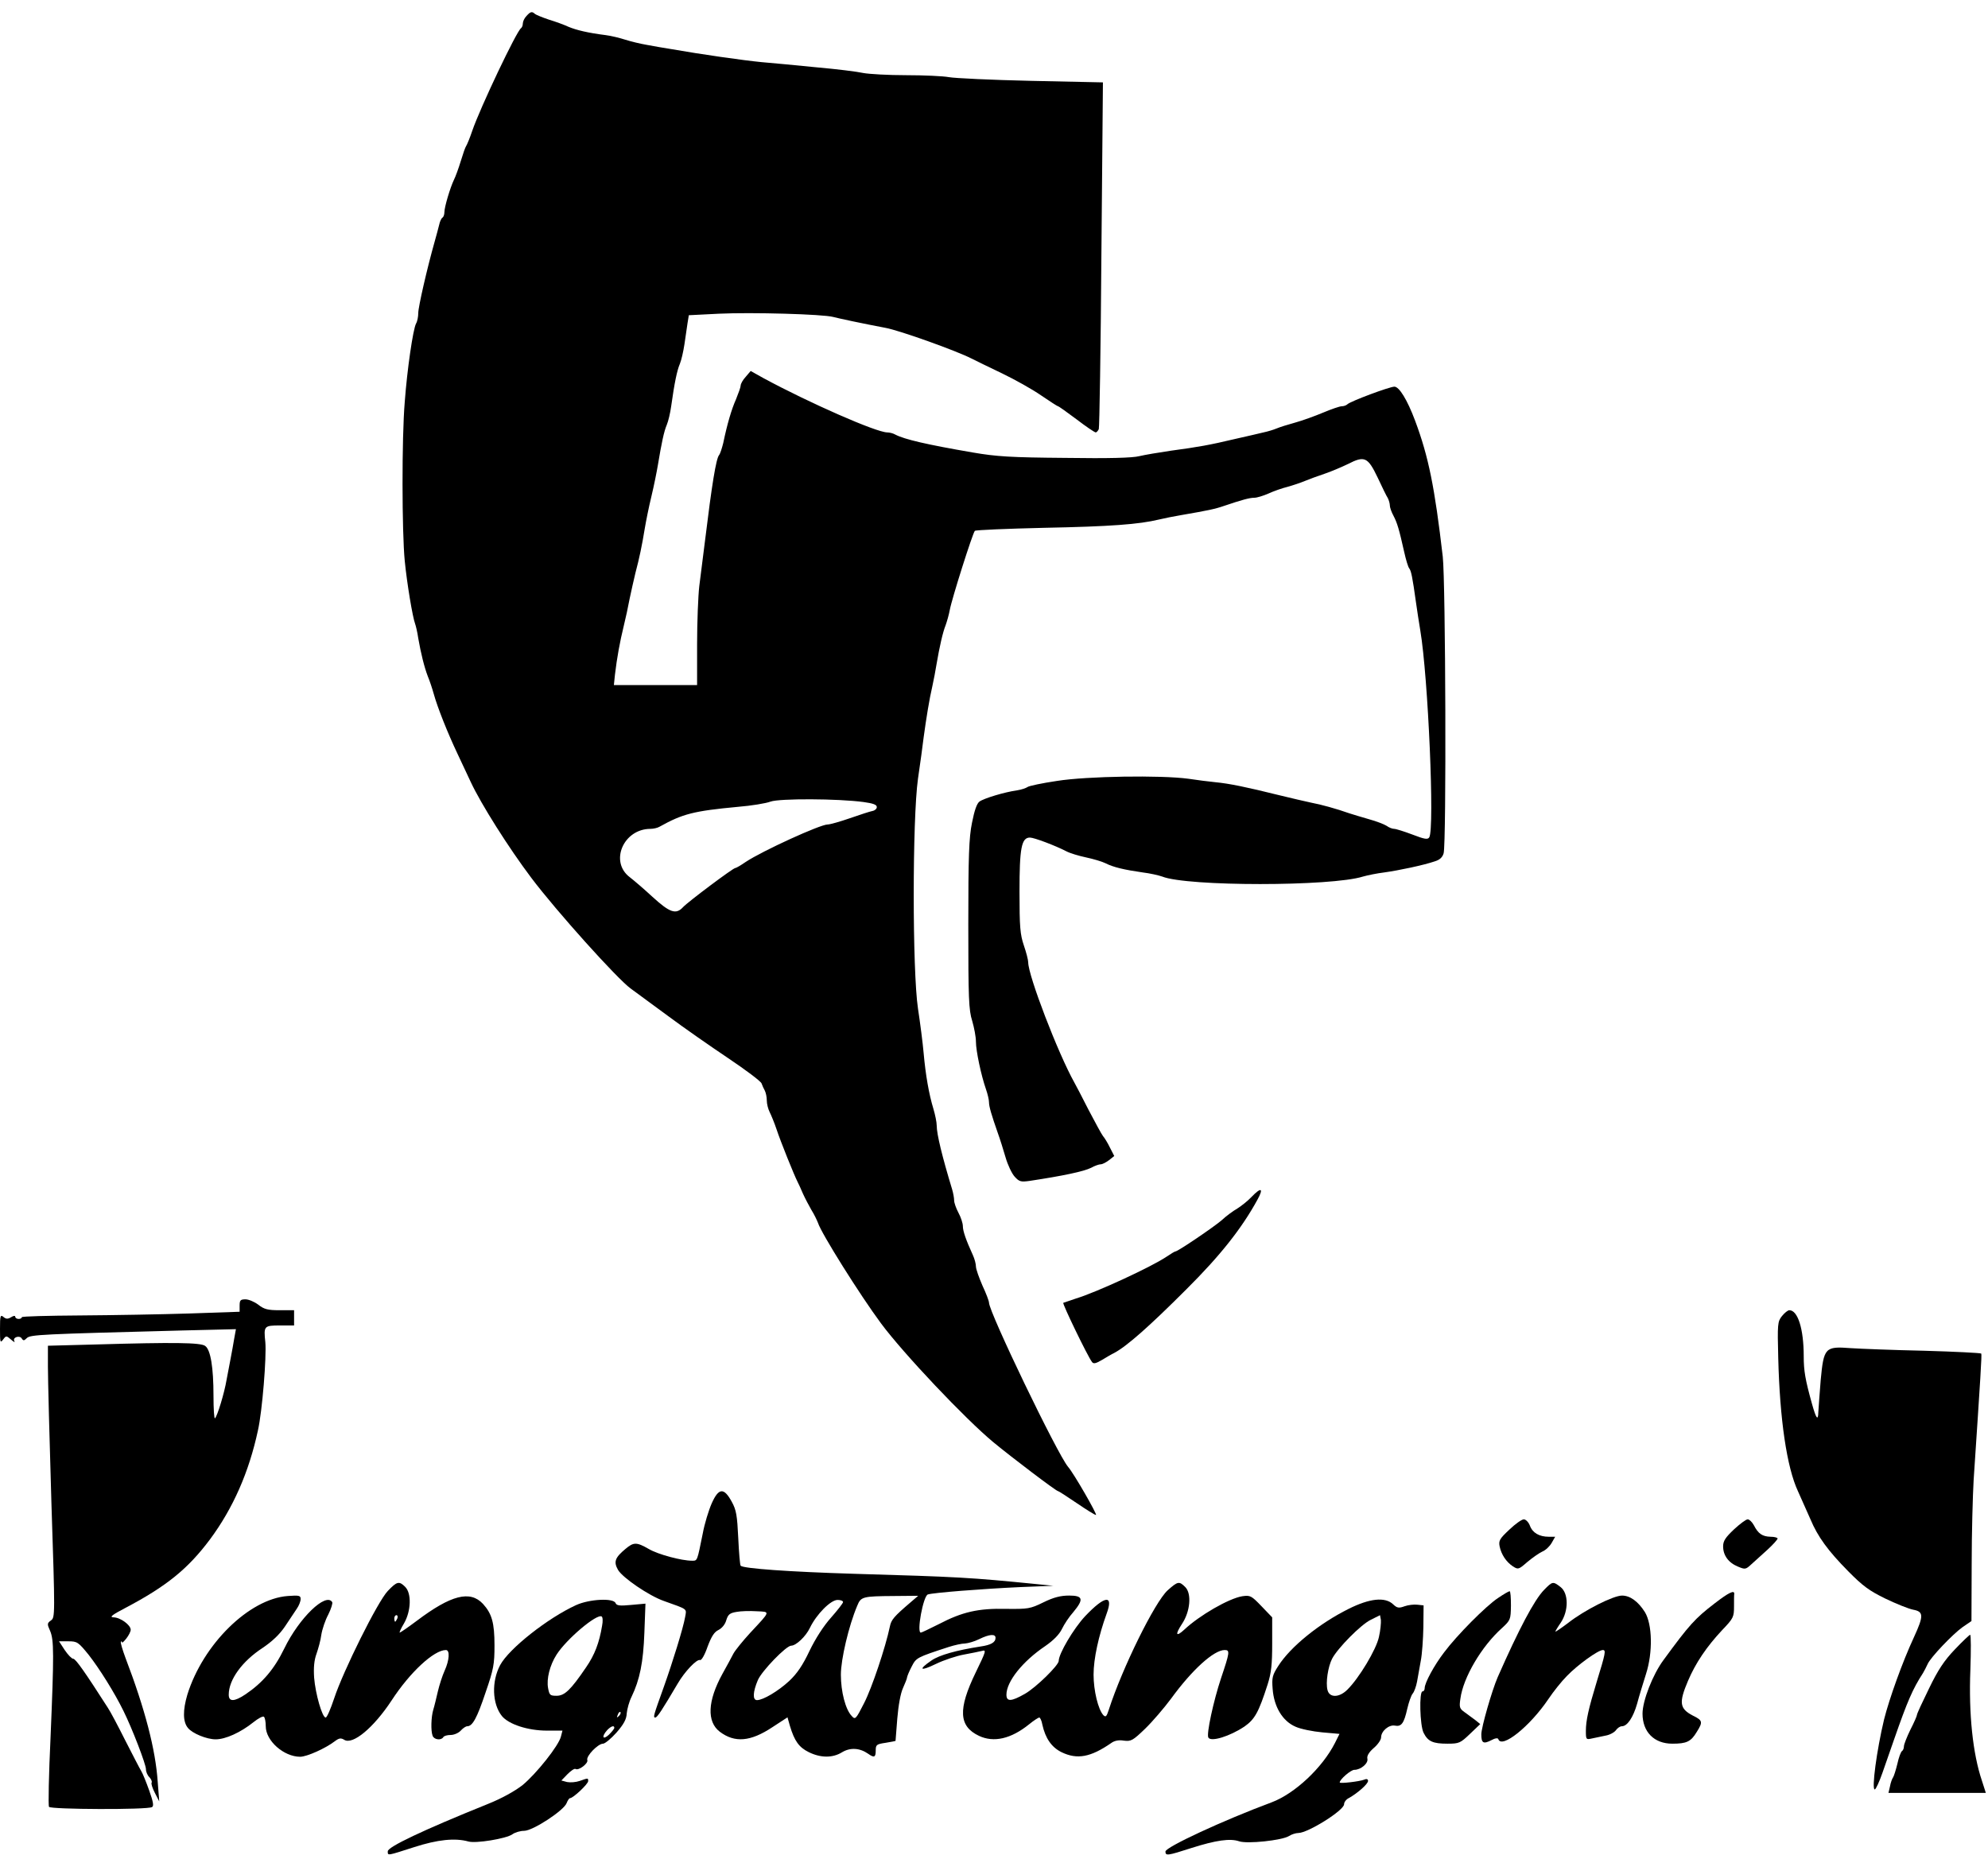 <svg width="154" height="144" viewBox="0 0 154 144" fill="none" xmlns="http://www.w3.org/2000/svg">
<path d="M40.787 1.235C40.618 1.404 40.5 1.674 40.5 1.826C40.5 1.978 40.432 2.129 40.365 2.18C40.028 2.382 37.193 8.356 36.585 10.128C36.399 10.685 36.18 11.208 36.112 11.309C36.045 11.394 35.859 11.934 35.691 12.491C35.522 13.047 35.286 13.689 35.167 13.925C34.881 14.516 34.425 16.034 34.425 16.439C34.425 16.625 34.358 16.811 34.273 16.861C34.189 16.912 34.071 17.165 34.02 17.418C33.953 17.688 33.801 18.262 33.666 18.734C33.092 20.759 32.4 23.78 32.4 24.253C32.4 24.523 32.333 24.894 32.231 25.062C31.995 25.501 31.539 28.623 31.354 31.137C31.117 33.939 31.134 41.246 31.354 43.456C31.523 45.178 31.961 47.827 32.164 48.35C32.214 48.485 32.333 48.974 32.4 49.447C32.602 50.611 32.873 51.708 33.142 52.4C33.278 52.721 33.48 53.328 33.598 53.75C33.885 54.796 34.678 56.788 35.438 58.391C35.792 59.133 36.248 60.112 36.467 60.584C37.26 62.289 39.403 65.681 41.158 68.009C43.116 70.608 47.824 75.839 48.853 76.582C49.224 76.852 50.507 77.797 51.722 78.691C52.92 79.586 55.029 81.054 56.413 81.982C57.797 82.91 58.961 83.787 58.995 83.939C59.046 84.091 59.164 84.344 59.248 84.496C59.333 84.665 59.4 85.002 59.4 85.256C59.4 85.526 59.501 85.914 59.619 86.15C59.737 86.386 59.991 86.994 60.159 87.5C60.463 88.428 61.526 91.061 61.779 91.55C61.847 91.685 62.049 92.107 62.201 92.478C62.37 92.849 62.674 93.423 62.859 93.744C63.062 94.064 63.281 94.52 63.366 94.739C63.619 95.549 66.606 100.308 68.243 102.519C69.981 104.864 74.773 109.927 76.95 111.732C78.401 112.931 81.81 115.512 81.945 115.512C81.996 115.512 82.654 115.934 83.396 116.441C84.139 116.947 84.814 117.369 84.898 117.369C85.033 117.369 83.194 114.162 82.738 113.639C81.911 112.661 76.612 101.658 76.612 100.916C76.612 100.797 76.393 100.207 76.106 99.599C75.836 98.975 75.6 98.317 75.6 98.114C75.6 97.929 75.499 97.524 75.364 97.237C74.824 96.056 74.588 95.364 74.588 94.993C74.588 94.773 74.436 94.301 74.25 93.963C74.064 93.609 73.912 93.187 73.912 93.001C73.912 92.816 73.845 92.444 73.761 92.157C72.984 89.593 72.562 87.871 72.562 87.196C72.562 86.943 72.444 86.369 72.309 85.914C71.955 84.749 71.702 83.281 71.55 81.594C71.483 80.801 71.28 79.248 71.111 78.134C70.672 75.215 70.672 63.453 71.111 60.331C71.28 59.167 71.483 57.733 71.55 57.125C71.752 55.64 71.989 54.172 72.225 53.159C72.326 52.687 72.478 51.928 72.546 51.472C72.782 50.088 73.035 48.974 73.254 48.434C73.356 48.148 73.507 47.624 73.575 47.253C73.727 46.409 75.347 41.296 75.516 41.127C75.566 41.06 77.996 40.959 80.882 40.891C86.029 40.79 88.239 40.621 89.775 40.25C90.197 40.149 90.956 39.997 91.463 39.913C93.606 39.541 94.112 39.44 94.838 39.187C96.188 38.731 96.795 38.562 97.166 38.562C97.369 38.562 97.858 38.411 98.246 38.242C98.651 38.056 99.309 37.82 99.731 37.719C100.153 37.601 100.761 37.398 101.081 37.263C101.402 37.128 102.094 36.875 102.6 36.706C103.106 36.538 103.933 36.183 104.423 35.947C105.705 35.289 105.958 35.407 106.718 36.993C107.055 37.719 107.409 38.444 107.511 38.596C107.595 38.765 107.663 39.018 107.663 39.153C107.663 39.305 107.781 39.659 107.949 39.963C108.236 40.52 108.371 40.959 108.776 42.764C108.911 43.372 109.08 43.929 109.164 44.03C109.316 44.216 109.418 44.722 109.688 46.663C109.772 47.27 109.924 48.249 110.025 48.856C110.633 52.468 111.139 64.196 110.717 64.871C110.599 65.056 110.363 65.022 109.401 64.651C108.776 64.415 108.135 64.213 108 64.213C107.848 64.213 107.595 64.111 107.409 63.976C107.224 63.858 106.616 63.622 106.059 63.47C105.503 63.318 104.828 63.099 104.541 63.014C103.494 62.643 102.313 62.322 101.588 62.188C101.166 62.103 100.035 61.833 99.056 61.597C96.542 60.972 95.226 60.703 94.162 60.601C93.656 60.551 92.711 60.432 92.053 60.331C89.927 60.044 84.206 60.129 81.877 60.5C80.73 60.669 79.701 60.888 79.599 60.972C79.481 61.057 79.127 61.175 78.806 61.226C77.828 61.361 76.207 61.85 75.87 62.103C75.668 62.255 75.482 62.795 75.296 63.74C75.06 64.888 75.009 66.339 75.009 71.638C75.009 77.358 75.043 78.252 75.313 79.096C75.465 79.619 75.6 80.328 75.6 80.699C75.6 81.408 76.005 83.315 76.376 84.378C76.511 84.766 76.612 85.205 76.612 85.391C76.612 85.728 76.815 86.403 77.287 87.753C77.456 88.209 77.726 89.086 77.895 89.66C78.064 90.251 78.384 90.926 78.604 91.162C78.958 91.55 79.076 91.584 79.785 91.483C82.35 91.094 83.953 90.757 84.527 90.47C84.797 90.318 85.134 90.2 85.269 90.2C85.404 90.2 85.691 90.048 85.911 89.879L86.316 89.559L85.978 88.901C85.809 88.546 85.556 88.141 85.438 88.006C85.32 87.854 84.831 86.943 84.324 85.981C83.835 85.002 83.329 84.058 83.228 83.872C81.962 81.611 79.65 75.586 79.65 74.557C79.65 74.371 79.498 73.781 79.312 73.241C79.026 72.397 78.975 71.823 78.975 69.073C78.975 65.698 79.127 64.888 79.785 64.888C80.106 64.888 81.759 65.512 82.603 65.951C82.89 66.103 83.565 66.305 84.122 66.423C84.679 66.541 85.371 66.744 85.641 66.879C86.231 67.183 87.092 67.385 88.509 67.588C89.066 67.655 89.741 67.807 90.028 67.908C91.952 68.684 103.14 68.684 105.587 67.908C105.941 67.807 106.684 67.655 107.241 67.588C108.338 67.436 110.278 67.031 111.156 66.727C111.544 66.609 111.746 66.406 111.831 66.103C112.05 65.293 111.983 45.076 111.763 43.119C111.139 37.752 110.666 35.39 109.62 32.589C109.013 30.969 108.388 29.956 108.017 29.956C107.646 29.956 104.608 31.087 104.372 31.323C104.288 31.407 104.085 31.475 103.933 31.475C103.781 31.475 103.14 31.694 102.499 31.964C101.858 32.234 100.879 32.589 100.322 32.741C99.765 32.892 99.124 33.095 98.888 33.196C98.651 33.297 98.196 33.432 97.875 33.5C97.554 33.584 96.559 33.804 95.681 34.006C93.69 34.479 92.829 34.631 90.703 34.917C89.775 35.053 88.678 35.238 88.256 35.339C87.733 35.474 85.894 35.525 82.519 35.474C78.334 35.441 77.186 35.373 75.347 35.053C71.803 34.445 70.065 34.04 69.356 33.669C69.188 33.568 68.901 33.5 68.732 33.5C67.888 33.5 62.674 31.205 59.147 29.298L58.151 28.741L57.763 29.197C57.544 29.433 57.375 29.737 57.375 29.872C57.375 29.99 57.206 30.462 57.021 30.918C56.666 31.711 56.329 32.859 56.025 34.327C55.924 34.732 55.789 35.154 55.704 35.255C55.468 35.542 55.148 37.516 54.608 41.938C54.456 43.102 54.27 44.654 54.169 45.414C54.084 46.156 54 48.181 54 49.919V53.075H50.777H47.554L47.638 52.265C47.79 50.966 48.026 49.683 48.313 48.519C48.465 47.911 48.667 46.966 48.769 46.409C48.887 45.852 49.089 44.941 49.224 44.384C49.528 43.237 49.731 42.275 49.95 40.925C50.034 40.419 50.254 39.305 50.456 38.478C50.659 37.634 50.878 36.538 50.962 36.031C51.249 34.31 51.435 33.416 51.654 32.909C51.773 32.623 51.924 31.981 51.992 31.475C52.245 29.669 52.447 28.691 52.667 28.184C52.785 27.898 52.937 27.223 53.021 26.666C53.106 26.109 53.207 25.383 53.258 25.046L53.359 24.421L55.704 24.303C58.236 24.185 63.737 24.337 64.547 24.556C65.002 24.674 66.724 25.046 68.597 25.4C69.694 25.602 74.081 27.172 75.263 27.779C75.583 27.948 76.646 28.454 77.625 28.927C78.604 29.399 79.971 30.159 80.646 30.631C81.321 31.087 81.911 31.475 81.962 31.475C82.013 31.475 82.654 31.931 83.396 32.487C84.122 33.044 84.797 33.5 84.881 33.5C84.949 33.5 85.05 33.382 85.118 33.247C85.168 33.112 85.269 27.003 85.32 19.679L85.438 6.382L79.886 6.264C76.832 6.196 73.963 6.061 73.507 5.977C73.052 5.893 71.567 5.825 70.183 5.825C68.816 5.825 67.331 5.741 66.876 5.656C66.437 5.555 64.817 5.353 63.281 5.218C61.746 5.066 59.822 4.88 58.978 4.812C57.594 4.678 54.27 4.205 51.975 3.8C51.469 3.716 50.625 3.581 50.119 3.479C49.612 3.395 48.853 3.209 48.431 3.074C48.009 2.939 47.334 2.771 46.913 2.72C45.562 2.551 44.651 2.332 44.044 2.079C43.723 1.927 43.031 1.674 42.525 1.522C42.019 1.353 41.529 1.151 41.445 1.083C41.209 0.864 41.091 0.897 40.787 1.235ZM66.909 62.137C67.635 62.238 67.922 62.339 67.922 62.525C67.922 62.66 67.77 62.795 67.584 62.829C67.399 62.862 66.623 63.116 65.846 63.386C65.07 63.656 64.294 63.875 64.108 63.875C63.534 63.875 59.062 65.917 57.763 66.778C57.375 67.047 57.021 67.25 56.953 67.25C56.784 67.25 53.274 69.882 52.92 70.271C52.363 70.878 51.891 70.709 50.541 69.478C49.866 68.853 49.072 68.178 48.786 67.959C47.199 66.761 48.296 64.213 50.389 64.213C50.608 64.213 50.929 64.145 51.097 64.044C52.886 63.048 53.73 62.829 57.156 62.508C58.202 62.424 59.333 62.238 59.687 62.103C60.379 61.85 64.935 61.867 66.909 62.137Z" fill="black"/>
<path d="M96.93 92.748C96.66 93.035 96.171 93.423 95.85 93.626C95.529 93.811 94.972 94.216 94.635 94.537C94.028 95.06 91.243 96.95 91.058 96.95C91.007 96.95 90.72 97.119 90.399 97.338C89.235 98.131 84.966 100.106 83.362 100.595C82.856 100.764 82.401 100.916 82.367 100.932C82.282 101 84.257 105.084 84.594 105.522C84.713 105.674 84.881 105.641 85.371 105.354C85.708 105.151 86.13 104.898 86.316 104.814C87.294 104.291 89.016 102.772 91.884 99.903C94.551 97.254 96.204 95.144 97.403 92.951C97.909 92.039 97.706 91.938 96.93 92.748Z" fill="black"/>
<path d="M18.562 101.152V101.624L14.648 101.759C12.488 101.827 8.691 101.894 6.193 101.911C3.712 101.928 1.688 101.979 1.688 102.046C1.688 102.131 1.569 102.181 1.434 102.181C1.299 102.181 1.181 102.097 1.181 102.012C1.181 101.911 1.046 101.928 0.861 102.046C0.608 102.198 0.472 102.198 0.27 102.029C0.034 101.827 0 101.928 0 102.957C0 103.987 0.017 104.071 0.236 103.784C0.472 103.464 0.489 103.464 0.861 103.784C1.063 103.97 1.181 104.021 1.114 103.902C0.945 103.616 1.519 103.413 1.688 103.7C1.806 103.886 1.873 103.869 2.076 103.666C2.346 103.396 3.139 103.362 14.074 103.076L18.276 102.974L18.141 103.717C18.073 104.122 17.955 104.797 17.871 105.219C17.786 105.641 17.651 106.4 17.55 106.906C17.381 107.919 16.841 109.691 16.656 109.876C16.588 109.944 16.538 109.167 16.538 108.138C16.538 105.944 16.318 104.577 15.896 104.274C15.559 104.004 13.382 103.987 7.543 104.156L3.712 104.257V105.877C3.712 106.771 3.831 111.496 3.982 116.407C4.269 125.148 4.269 125.317 3.949 125.536C3.645 125.756 3.645 125.823 3.881 126.346C4.185 127.055 4.185 128.152 3.915 134.615C3.78 137.467 3.729 139.88 3.797 139.981C3.915 140.184 11.441 140.217 11.779 139.998C11.931 139.914 11.863 139.576 11.559 138.716C11.323 138.057 11.053 137.382 10.935 137.197C10.817 137.011 10.277 135.948 9.703 134.834C9.146 133.721 8.539 132.573 8.353 132.303C6.581 129.536 5.856 128.506 5.67 128.506C5.552 128.506 5.265 128.202 5.012 127.831L4.573 127.156H5.299C5.974 127.156 6.058 127.207 6.868 128.202C7.712 129.282 8.893 131.172 9.568 132.556C10.26 133.957 11.306 136.691 11.306 137.062C11.306 137.264 11.424 137.551 11.576 137.686C11.711 137.838 11.796 138.024 11.745 138.108C11.694 138.176 11.812 138.547 11.998 138.901L12.336 139.559L12.217 138.041C12.049 135.543 11.239 132.421 9.72 128.439C9.484 127.797 9.315 127.241 9.366 127.19C9.416 127.139 9.45 127.156 9.45 127.241C9.45 127.308 9.602 127.173 9.787 126.937C9.973 126.701 10.125 126.397 10.125 126.262C10.125 125.891 9.315 125.3 8.792 125.3C8.454 125.283 8.674 125.114 9.703 124.574C12.909 122.887 14.563 121.537 16.267 119.259C18.056 116.846 19.288 114.044 19.98 110.821C20.317 109.336 20.655 105.117 20.554 103.987C20.419 102.721 20.453 102.687 21.701 102.687H22.781V102.097V101.506H21.668C20.756 101.506 20.469 101.439 20.014 101.084C19.71 100.848 19.254 100.662 19.018 100.662C18.63 100.662 18.562 100.73 18.562 101.152Z" fill="black"/>
<path d="M138.037 101.962C137.7 102.384 137.683 102.569 137.751 105.202C137.869 109.944 138.409 113.673 139.286 115.546C139.59 116.221 140.029 117.2 140.248 117.706C140.805 119.039 141.598 120.136 143.167 121.723C144.298 122.87 144.804 123.241 146.053 123.849C146.897 124.254 147.859 124.642 148.213 124.709C149.023 124.861 149.023 125.182 148.264 126.836C147.369 128.759 146.357 131.594 145.952 133.198C145.378 135.594 144.973 138.631 145.226 138.631C145.311 138.631 145.581 138.041 145.834 137.315C146.087 136.606 146.492 135.442 146.728 134.75C147.757 131.797 148.162 130.852 148.972 129.603C149.074 129.418 149.242 129.114 149.327 128.911C149.563 128.388 151.251 126.616 152.027 126.059L152.719 125.587L152.736 121.183C152.736 118.769 152.82 115.833 152.887 114.669C153.427 106.569 153.529 104.966 153.478 104.864C153.427 104.814 151.453 104.713 149.057 104.645C146.661 104.594 144.096 104.493 143.353 104.443C141.379 104.291 141.277 104.409 141.041 106.906C140.957 107.969 140.872 109.1 140.856 109.404C140.839 110.113 140.687 109.91 140.366 108.763C139.843 106.889 139.725 106.198 139.725 105.067C139.725 102.958 139.269 101.506 138.611 101.506C138.493 101.506 138.24 101.709 138.037 101.962Z" fill="black"/>
<path d="M55.131 116.474C54.894 117.014 54.574 118.061 54.439 118.803C54 120.963 54.034 120.912 53.612 120.912C52.785 120.912 50.962 120.423 50.254 120.001C49.309 119.461 49.089 119.461 48.448 120.001C47.638 120.676 47.52 120.997 47.874 121.621C48.229 122.229 50.271 123.629 51.435 124.034C53.325 124.709 53.19 124.608 53.072 125.283C52.92 126.144 52.093 128.81 51.418 130.7C50.625 132.911 50.574 133.062 50.76 133.062C50.912 133.062 51.283 132.489 52.498 130.43C53.038 129.502 53.983 128.506 54.236 128.607C54.337 128.641 54.591 128.219 54.81 127.578C55.114 126.768 55.333 126.431 55.654 126.279C55.924 126.144 56.177 125.84 56.261 125.519C56.396 125.081 56.531 124.962 57.054 124.878C57.392 124.811 58.084 124.794 58.607 124.827C59.687 124.878 59.721 124.777 58.117 126.498C57.544 127.122 56.97 127.831 56.818 128.101C56.683 128.371 56.295 129.08 55.958 129.687C54.81 131.78 54.742 133.383 55.755 134.159C56.919 135.037 58.134 134.936 59.839 133.805L61.003 133.046L61.189 133.704C61.543 134.885 61.898 135.374 62.657 135.746C63.585 136.201 64.513 136.201 65.239 135.746C65.863 135.374 66.589 135.408 67.247 135.864C67.719 136.201 67.838 136.151 67.838 135.611C67.838 135.172 67.905 135.121 68.597 135.02C69.019 134.952 69.356 134.885 69.373 134.868C69.373 134.851 69.441 134.075 69.508 133.147C69.593 132.117 69.761 131.189 69.947 130.784C70.116 130.413 70.267 130.025 70.267 129.941C70.284 129.839 70.436 129.468 70.622 129.114C70.976 128.422 71.01 128.405 73.491 127.595C73.963 127.443 74.52 127.325 74.756 127.325C74.993 127.308 75.482 127.173 75.853 126.987C76.646 126.599 77.119 126.566 77.119 126.886C77.119 127.241 76.764 127.443 75.938 127.561C74.098 127.848 72.765 128.219 72.157 128.641C71.094 129.367 71.28 129.502 72.495 128.911C73.119 128.607 74.098 128.287 74.655 128.186C75.229 128.084 75.853 127.949 76.073 127.899C76.427 127.797 76.376 127.932 75.583 129.569C74.199 132.421 74.267 133.737 75.836 134.48C76.984 135.02 78.317 134.716 79.718 133.586C80.072 133.299 80.426 133.062 80.511 133.062C80.578 133.062 80.696 133.316 80.747 133.619C80.983 134.682 81.472 135.374 82.232 135.746C83.447 136.336 84.493 136.134 86.079 135.037C86.332 134.851 86.67 134.784 87.058 134.851C87.615 134.919 87.75 134.851 88.712 133.923C89.286 133.366 90.18 132.32 90.72 131.594C92.34 129.367 94.028 127.831 94.871 127.831C95.293 127.831 95.259 128.017 94.584 130.025C94.011 131.746 93.437 134.362 93.606 134.615C93.808 134.969 95.276 134.514 96.407 133.754C97.2 133.197 97.504 132.657 98.196 130.497C98.483 129.603 98.55 128.928 98.55 127.325V125.3L97.723 124.439C96.93 123.612 96.846 123.579 96.238 123.663C95.192 123.832 92.914 125.148 91.749 126.245C91.091 126.852 91.007 126.65 91.564 125.806C92.205 124.844 92.323 123.461 91.817 122.954C91.344 122.482 91.243 122.499 90.45 123.207C89.454 124.119 86.94 129.215 85.894 132.455C85.725 132.978 85.657 133.062 85.472 132.877C85.067 132.438 84.713 130.97 84.713 129.738C84.713 128.506 85.101 126.734 85.725 125.013C86.282 123.511 85.59 123.596 84.054 125.216C83.16 126.177 82.013 128.118 82.013 128.675C82.013 129.012 80.257 130.734 79.397 131.223C78.334 131.831 77.963 131.847 77.963 131.291C77.963 130.278 79.211 128.709 80.966 127.527C81.624 127.072 82.063 126.616 82.266 126.194C82.434 125.84 82.823 125.249 83.143 124.895C83.97 123.899 83.903 123.612 82.823 123.612C82.164 123.612 81.624 123.747 80.831 124.136C79.802 124.642 79.633 124.659 77.946 124.642C75.786 124.591 74.537 124.878 72.731 125.823C72.022 126.177 71.398 126.481 71.331 126.481C70.993 126.481 71.516 123.663 71.871 123.528C72.242 123.393 76.089 123.089 79.059 122.954L81.591 122.853L80.241 122.718C75.144 122.212 74.267 122.161 66.15 121.925C61.155 121.773 57.594 121.52 57.375 121.301C57.324 121.267 57.24 120.288 57.189 119.157C57.105 117.402 57.038 116.981 56.683 116.339C56.076 115.226 55.671 115.259 55.131 116.474ZM70.537 124.136C69.255 125.232 69.036 125.486 68.934 126.009C68.597 127.629 67.534 130.784 66.943 131.932C66.302 133.197 66.251 133.248 65.981 132.944C65.492 132.438 65.138 131.054 65.138 129.738C65.138 128.557 65.745 125.958 66.403 124.406C66.69 123.697 66.808 123.663 69.272 123.646L71.128 123.629L70.537 124.136ZM65.306 124.119C65.306 124.203 64.884 124.743 64.378 125.317C63.804 125.958 63.163 126.954 62.708 127.899C62.184 129.012 61.746 129.654 61.138 130.227C60.278 131.021 59.113 131.712 58.641 131.712C58.286 131.712 58.32 131.071 58.708 130.16C59.012 129.451 60.902 127.494 61.29 127.494C61.661 127.494 62.421 126.785 62.741 126.11C63.248 125.064 64.344 123.95 64.884 123.95C65.121 123.95 65.306 124.017 65.306 124.119Z" fill="black"/>
<path d="M116.927 118.499C116.167 119.208 116.083 119.36 116.167 119.799C116.302 120.44 116.674 120.997 117.197 121.351C117.602 121.604 117.636 121.604 118.311 121.014C118.716 120.676 119.222 120.322 119.475 120.204C119.728 120.102 120.049 119.799 120.201 119.529L120.471 119.056H119.981C119.239 119.056 118.716 118.752 118.513 118.196C118.412 117.926 118.192 117.706 118.041 117.706C117.889 117.706 117.382 118.061 116.927 118.499Z" fill="black"/>
<path d="M134.325 118.483C133.667 119.107 133.481 119.377 133.481 119.799C133.481 120.491 133.886 121.064 134.629 121.368C135.186 121.604 135.236 121.588 135.658 121.199C135.894 120.98 136.451 120.474 136.907 120.069C137.346 119.664 137.7 119.276 137.7 119.191C137.7 119.124 137.447 119.056 137.16 119.056C136.519 119.039 136.198 118.82 135.861 118.162C135.726 117.909 135.506 117.706 135.388 117.706C135.253 117.706 134.781 118.061 134.325 118.483Z" fill="black"/>
<path d="M30.038 123.258C29.261 124.068 26.578 129.468 25.886 131.577C25.616 132.387 25.329 133.062 25.228 133.062C24.958 133.062 24.435 131.223 24.334 129.974C24.283 129.198 24.334 128.624 24.519 128.118C24.654 127.73 24.84 127.072 24.891 126.65C24.958 126.228 25.194 125.519 25.431 125.081C25.65 124.642 25.785 124.203 25.734 124.119C25.245 123.342 23.169 125.351 22.022 127.713C21.246 129.316 20.334 130.379 19.001 131.274C18.141 131.847 17.719 131.847 17.719 131.291C17.719 130.126 18.765 128.692 20.351 127.662C21.094 127.156 21.651 126.633 22.073 126.009C22.41 125.502 22.832 124.878 22.984 124.642C23.152 124.406 23.288 124.068 23.288 123.882C23.288 123.612 23.186 123.579 22.292 123.646C19.305 123.866 15.727 127.376 14.512 131.291C14.158 132.489 14.158 133.4 14.563 133.872C14.901 134.294 16.014 134.75 16.706 134.75C17.466 134.75 18.63 134.227 19.642 133.417C19.997 133.13 20.351 132.944 20.436 132.995C20.52 133.046 20.587 133.383 20.587 133.737C20.587 134.868 21.988 136.1 23.254 136.1C23.76 136.1 25.211 135.459 25.954 134.885C26.274 134.649 26.409 134.632 26.663 134.784C27.321 135.206 28.941 133.856 30.341 131.729C31.759 129.552 33.615 127.831 34.543 127.831C34.864 127.831 34.813 128.624 34.442 129.434C34.273 129.806 34.037 130.531 33.919 131.037C33.801 131.544 33.649 132.185 33.564 132.455C33.396 133.012 33.362 134.092 33.514 134.48C33.632 134.784 34.172 134.851 34.341 134.581C34.391 134.48 34.661 134.412 34.914 134.412C35.167 134.412 35.522 134.261 35.691 134.075C35.859 133.889 36.079 133.737 36.197 133.737C36.602 133.737 36.956 133.096 37.614 131.122C38.239 129.316 38.306 128.928 38.306 127.477C38.306 125.722 38.104 125.013 37.412 124.254C36.416 123.191 34.948 123.562 32.282 125.57C31.607 126.076 31.016 126.481 30.966 126.481C30.915 126.481 31.067 126.144 31.303 125.756C31.843 124.811 31.894 123.444 31.387 122.937C30.915 122.465 30.746 122.516 30.038 123.258ZM30.78 125.384C30.712 125.519 30.645 125.637 30.611 125.637C30.578 125.637 30.544 125.519 30.544 125.384C30.544 125.249 30.611 125.131 30.712 125.131C30.797 125.131 30.831 125.249 30.78 125.384Z" fill="black"/>
<path d="M119.61 123.174C118.851 123.95 117.652 126.228 116.016 129.941C115.577 130.953 114.75 133.822 114.75 134.362C114.75 135.037 114.902 135.138 115.526 134.817C115.83 134.649 116.032 134.632 116.066 134.733C116.319 135.509 118.513 133.754 119.947 131.628C120.319 131.071 120.96 130.261 121.382 129.839C122.192 128.996 123.795 127.831 124.166 127.831C124.419 127.831 124.369 128.084 123.694 130.278C123.052 132.387 122.85 133.299 122.85 134.092C122.85 134.767 122.867 134.784 123.322 134.682C123.576 134.632 124.048 134.531 124.369 134.463C124.689 134.412 125.061 134.21 125.179 134.041C125.297 133.872 125.499 133.737 125.634 133.737C126.056 133.737 126.512 133.062 126.816 131.999C126.967 131.426 127.288 130.379 127.507 129.688C128.047 128.017 127.997 125.84 127.423 124.895C126.9 124.068 126.276 123.613 125.651 123.613C124.976 123.613 122.732 124.743 121.466 125.739C120.926 126.144 120.487 126.448 120.487 126.397C120.487 126.363 120.673 126.043 120.909 125.705C121.517 124.794 121.517 123.444 120.892 122.954C120.302 122.499 120.268 122.499 119.61 123.174Z" fill="black"/>
<path d="M116.049 123.798C115.121 124.406 112.843 126.701 111.864 128.017C111.088 129.029 110.362 130.379 110.362 130.784C110.362 130.919 110.295 131.037 110.194 131.037C109.924 131.037 109.991 133.687 110.278 134.244C110.616 134.919 111.004 135.087 112.134 135.087C113.029 135.087 113.13 135.037 113.872 134.328L114.666 133.569L114.294 133.265C114.092 133.113 113.721 132.843 113.467 132.657C113.062 132.371 113.029 132.269 113.13 131.594C113.349 129.957 114.767 127.544 116.353 126.127C117.011 125.519 117.028 125.469 117.045 124.389C117.045 123.781 117.011 123.275 116.944 123.275C116.876 123.275 116.471 123.511 116.049 123.798Z" fill="black"/>
<path d="M132.823 124.22C131.304 125.384 130.849 125.891 128.874 128.591C128.031 129.721 127.238 131.763 127.238 132.759C127.238 134.176 128.132 135.087 129.549 135.087C130.646 135.087 130.984 134.936 131.439 134.176C131.929 133.4 131.895 133.282 131.136 132.911C130.106 132.371 130.039 131.915 130.764 130.211C131.355 128.827 132.199 127.578 133.414 126.279C134.274 125.384 134.325 125.266 134.325 124.473C134.325 124.001 134.325 123.562 134.342 123.494C134.376 123.157 133.937 123.359 132.823 124.22Z" fill="black"/>
<path d="M44.617 124.355C42.441 125.351 39.437 127.713 38.745 128.996C38.07 130.261 38.121 131.999 38.88 132.944C39.403 133.586 40.888 134.075 42.373 134.075H43.571L43.453 134.531C43.284 135.239 41.546 137.416 40.483 138.294C39.876 138.766 38.88 139.323 37.783 139.762C32.721 141.804 30.038 143.086 30.038 143.424C30.038 143.778 29.97 143.778 32.079 143.103C33.902 142.513 35.252 142.378 36.281 142.664C36.855 142.833 39.218 142.445 39.69 142.108C39.892 141.956 40.314 141.838 40.601 141.838C41.276 141.838 43.672 140.268 43.892 139.694C43.976 139.475 44.094 139.306 44.162 139.306C44.398 139.306 45.562 138.209 45.562 137.99C45.562 137.737 45.579 137.737 44.904 137.973C44.617 138.074 44.179 138.108 43.926 138.058L43.487 137.939L43.959 137.45C44.229 137.18 44.499 136.994 44.584 137.045C44.82 137.197 45.596 136.606 45.495 136.353C45.394 136.049 46.322 135.088 46.71 135.088C46.862 135.088 47.334 134.699 47.756 134.227C48.313 133.586 48.532 133.198 48.549 132.742C48.583 132.404 48.735 131.831 48.921 131.459C49.562 130.126 49.832 128.793 49.916 126.498L50.001 124.237L48.887 124.338C48.009 124.423 47.773 124.389 47.689 124.203C47.537 123.781 45.647 123.883 44.617 124.355ZM46.642 125.941C46.423 127.274 46.069 128.203 45.394 129.181C44.212 130.919 43.74 131.375 43.116 131.375C42.609 131.375 42.559 131.324 42.458 130.784C42.322 130.076 42.593 128.996 43.116 128.186C43.892 126.971 46.237 124.996 46.609 125.233C46.693 125.283 46.71 125.604 46.642 125.941ZM47.942 132.944C47.773 133.096 47.756 133.079 47.858 132.843C47.908 132.674 48.009 132.59 48.06 132.641C48.111 132.691 48.06 132.826 47.942 132.944ZM47.587 133.856C47.587 133.94 47.385 134.176 47.166 134.396C46.693 134.834 46.575 134.548 47.031 134.041C47.318 133.738 47.587 133.636 47.587 133.856Z" fill="black"/>
<path d="M104.473 124.642C102.195 125.773 99.968 127.578 99.022 129.063C98.567 129.772 98.516 129.974 98.584 130.835C98.685 132.219 99.343 133.333 100.356 133.771C100.761 133.957 101.706 134.143 102.431 134.21L103.764 134.328L103.41 135.037C102.431 136.961 100.305 138.952 98.516 139.627C94.753 141.028 90.281 143.103 90.281 143.441C90.281 143.795 90.45 143.761 92.289 143.171C94.196 142.563 95.293 142.411 95.985 142.648C96.609 142.867 99.309 142.58 99.849 142.243C100.052 142.108 100.389 142.006 100.575 142.006C101.317 142.006 104.119 140.251 104.119 139.779C104.119 139.61 104.287 139.391 104.507 139.289C105.165 138.918 105.975 138.209 105.975 137.973C105.975 137.838 105.874 137.788 105.688 137.872C105.283 138.024 103.781 138.193 103.781 138.091C103.781 137.855 104.642 137.113 104.912 137.113C105.418 137.113 106.009 136.606 105.924 136.252C105.874 136.049 106.026 135.763 106.414 135.425C106.734 135.155 106.987 134.784 106.987 134.598C106.987 134.109 107.595 133.603 108.051 133.687C108.557 133.788 108.759 133.518 109.012 132.388C109.131 131.881 109.316 131.341 109.434 131.206C109.552 131.071 109.704 130.649 109.772 130.278C109.839 129.907 109.974 129.181 110.059 128.675C110.16 128.169 110.244 126.988 110.261 126.059L110.278 124.372L109.806 124.321C109.536 124.288 109.097 124.338 108.81 124.439C108.354 124.608 108.219 124.574 107.916 124.288C107.291 123.697 106.093 123.832 104.473 124.642ZM106.819 126.819C106.616 127.781 105.283 130.008 104.372 130.903C103.747 131.527 102.988 131.544 102.836 130.936C102.684 130.363 102.87 129.131 103.191 128.506C103.612 127.696 105.418 125.857 106.194 125.486L106.903 125.131L106.971 125.503C106.987 125.722 106.937 126.313 106.819 126.819Z" fill="black"/>
<path d="M151.436 127.781C150.609 128.641 150.12 129.384 149.428 130.818C148.922 131.847 148.5 132.759 148.5 132.843C148.5 132.927 148.281 133.434 147.994 133.991C147.724 134.547 147.487 135.138 147.487 135.29C147.487 135.442 147.42 135.611 147.336 135.661C147.251 135.712 147.082 136.167 146.981 136.64C146.863 137.129 146.711 137.602 146.644 137.703C146.576 137.787 146.458 138.108 146.407 138.395L146.289 138.901H150.069H153.832L153.529 137.956C152.82 135.864 152.499 132.776 152.634 129.384C152.685 127.882 152.685 126.65 152.617 126.65C152.567 126.65 152.027 127.156 151.436 127.781Z" fill="black"/>
</svg>
